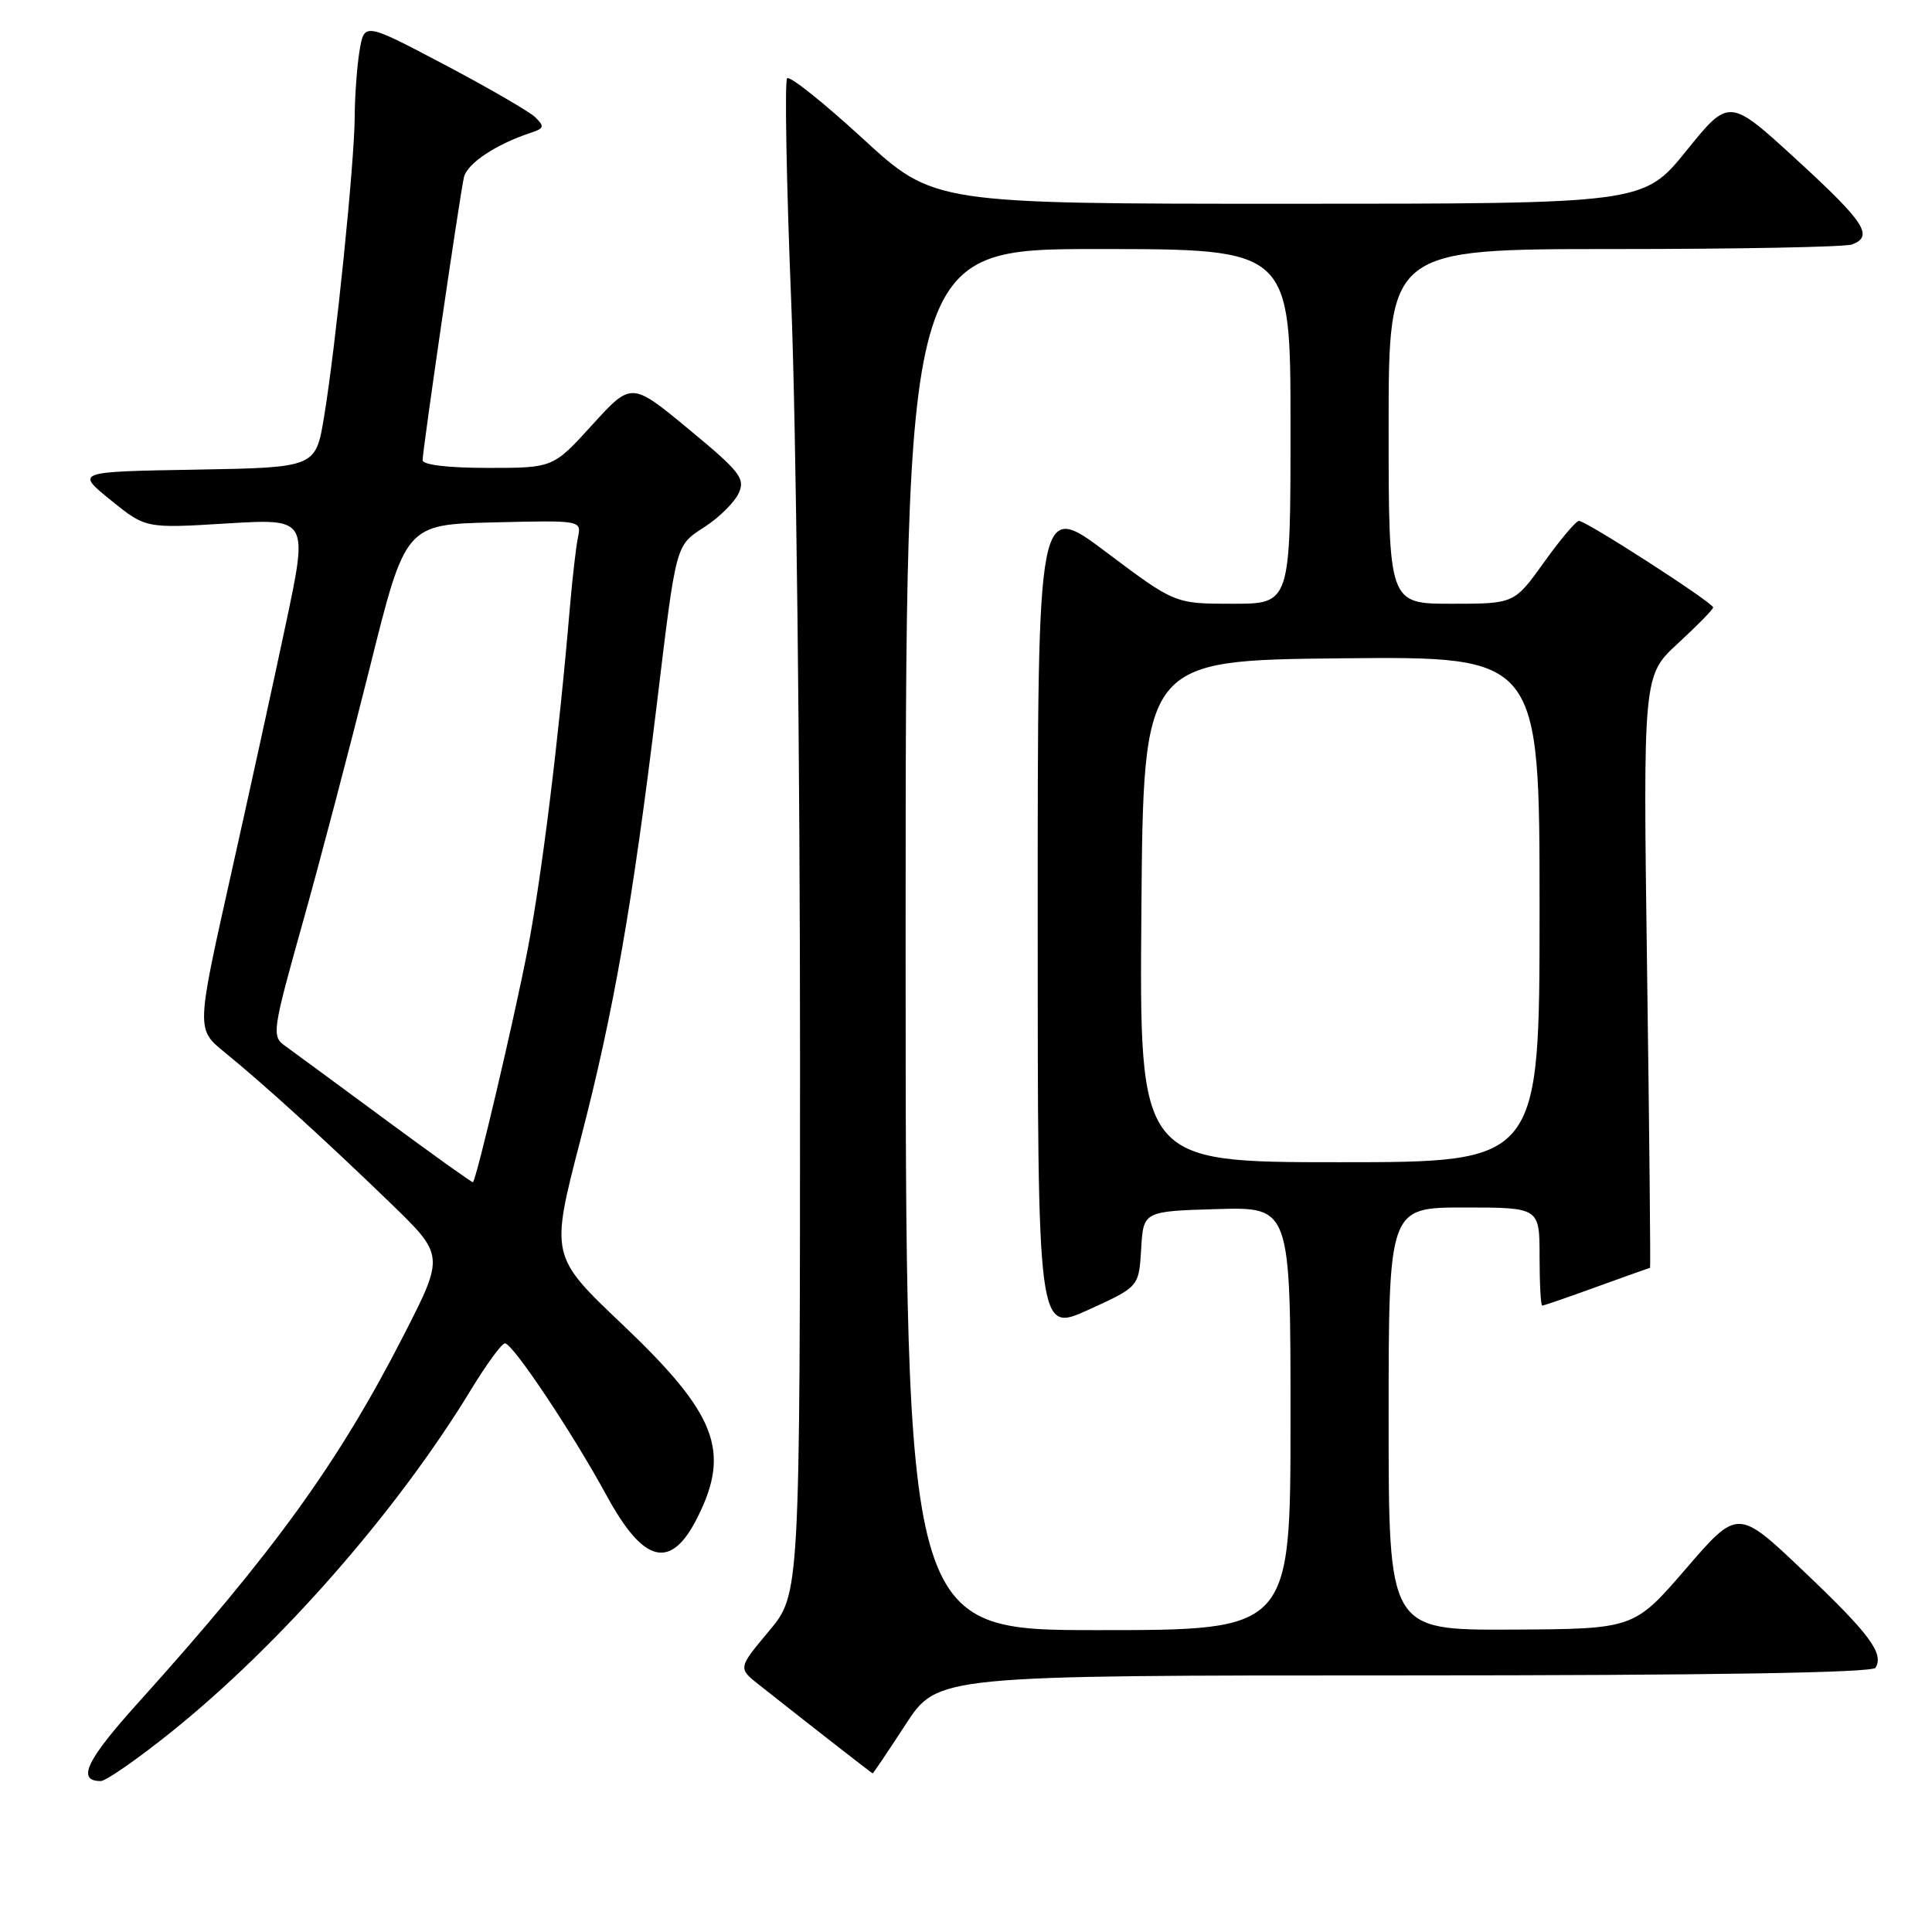 <?xml version="1.0" encoding="UTF-8" standalone="no"?>
<!DOCTYPE svg PUBLIC "-//W3C//DTD SVG 1.1//EN" "http://www.w3.org/Graphics/SVG/1.1/DTD/svg11.dtd" >
<svg xmlns="http://www.w3.org/2000/svg" xmlns:xlink="http://www.w3.org/1999/xlink" version="1.1" viewBox="0 0 256 256">
 <g >
 <path fill="currentColor"
d=" M 22.54 229.62 C 37.11 217.96 52.64 200.23 62.46 184.06 C 64.49 180.73 66.49 178.00 66.91 178.00 C 67.94 178.00 75.88 189.90 80.39 198.19 C 85.31 207.23 88.90 208.09 92.42 201.07 C 96.85 192.24 94.94 187.34 82.43 175.46 C 72.92 166.42 72.92 166.42 76.93 150.96 C 81.30 134.15 83.81 119.81 87.01 93.50 C 89.66 71.63 89.46 72.37 93.47 69.75 C 95.36 68.51 97.35 66.53 97.89 65.33 C 98.77 63.41 98.05 62.48 91.27 56.88 C 83.67 50.59 83.67 50.59 78.48 56.29 C 73.29 62.00 73.29 62.00 64.65 62.00 C 59.37 62.00 56.00 61.60 56.00 60.97 C 56.00 59.62 60.89 26.10 61.47 23.50 C 61.88 21.66 65.73 19.10 70.43 17.56 C 72.09 17.01 72.16 16.74 70.93 15.54 C 70.14 14.78 64.72 11.64 58.88 8.56 C 48.27 2.97 48.27 2.97 47.64 6.73 C 47.30 8.81 47.01 12.75 47.00 15.50 C 46.97 21.53 44.49 45.88 42.94 55.23 C 41.83 61.95 41.83 61.95 25.92 62.23 C 10.02 62.50 10.02 62.50 14.66 66.26 C 19.30 70.02 19.30 70.02 30.06 69.36 C 40.83 68.71 40.83 68.71 37.89 82.60 C 36.27 90.25 32.94 105.47 30.48 116.44 C 26.02 136.39 26.02 136.39 29.76 139.43 C 34.89 143.60 43.12 151.08 51.70 159.38 C 58.90 166.35 58.90 166.35 53.49 176.93 C 44.86 193.81 36.25 205.71 18.23 225.71 C 11.43 233.25 10.13 236.00 13.35 236.00 C 14.02 236.00 18.16 233.13 22.54 229.62 Z  M 120.00 228.50 C 124.23 222.00 124.23 222.00 186.06 222.00 C 226.56 222.00 248.10 221.65 248.51 220.99 C 249.67 219.10 247.75 216.51 239.00 208.20 C 230.27 199.89 230.27 199.89 223.39 207.87 C 216.50 215.85 216.50 215.85 200.25 215.93 C 184.00 216.00 184.00 216.00 184.00 188.00 C 184.00 160.00 184.00 160.00 194.00 160.00 C 204.00 160.00 204.00 160.00 204.00 166.50 C 204.00 170.07 204.16 173.00 204.35 173.00 C 204.55 173.00 207.81 171.88 211.60 170.50 C 215.39 169.12 218.56 168.00 218.64 168.00 C 218.72 168.00 218.55 150.34 218.25 128.75 C 217.71 89.50 217.71 89.50 222.36 85.23 C 224.91 82.88 227.00 80.75 227.00 80.49 C 227.00 79.86 210.14 68.99 209.22 69.02 C 208.82 69.03 206.73 71.51 204.58 74.52 C 200.65 80.00 200.65 80.00 192.33 80.00 C 184.00 80.00 184.00 80.00 184.00 56.50 C 184.00 33.00 184.00 33.00 213.92 33.00 C 230.37 33.00 244.55 32.73 245.42 32.39 C 248.30 31.29 247.09 29.44 238.06 21.16 C 229.12 12.96 229.12 12.96 223.45 19.98 C 217.77 27.00 217.77 27.00 170.75 27.00 C 123.73 27.00 123.73 27.00 114.33 18.37 C 109.16 13.62 104.65 10.02 104.30 10.37 C 103.96 10.71 104.20 24.16 104.85 40.25 C 105.49 56.34 106.01 101.39 106.01 140.36 C 106.00 211.22 106.00 211.22 101.89 216.13 C 97.78 221.04 97.78 221.04 100.61 223.27 C 107.91 229.04 115.51 234.96 115.63 234.98 C 115.71 234.99 117.67 232.07 120.00 228.50 Z  M 51.00 148.31 C 44.67 143.64 38.69 139.24 37.70 138.53 C 36.00 137.31 36.12 136.48 40.08 122.37 C 42.38 114.19 46.38 98.95 48.99 88.50 C 53.72 69.50 53.72 69.50 65.39 69.22 C 77.05 68.94 77.05 68.94 76.58 71.22 C 76.32 72.47 75.84 76.65 75.51 80.50 C 74.04 97.90 71.76 116.36 69.88 126.00 C 68.10 135.16 63.15 156.21 62.67 156.65 C 62.58 156.74 57.33 152.98 51.00 148.31 Z  M 120.00 124.50 C 120.00 33.00 120.00 33.00 145.50 33.00 C 171.00 33.00 171.00 33.00 171.00 56.50 C 171.00 80.00 171.00 80.00 163.34 80.00 C 155.68 80.00 155.68 80.00 146.59 73.17 C 137.50 66.34 137.50 66.34 137.50 121.48 C 137.50 176.61 137.50 176.61 144.21 173.56 C 150.91 170.51 150.91 170.51 151.21 165.50 C 151.50 160.50 151.50 160.50 161.25 160.21 C 171.00 159.93 171.00 159.93 171.00 187.96 C 171.00 216.00 171.00 216.00 145.50 216.00 C 120.00 216.00 120.00 216.00 120.00 124.50 Z  M 151.24 120.75 C 151.50 87.50 151.50 87.50 177.75 87.23 C 204.00 86.97 204.00 86.97 204.00 120.48 C 204.00 154.00 204.00 154.00 177.49 154.00 C 150.97 154.00 150.97 154.00 151.24 120.75 Z "/>
</g>
</svg>